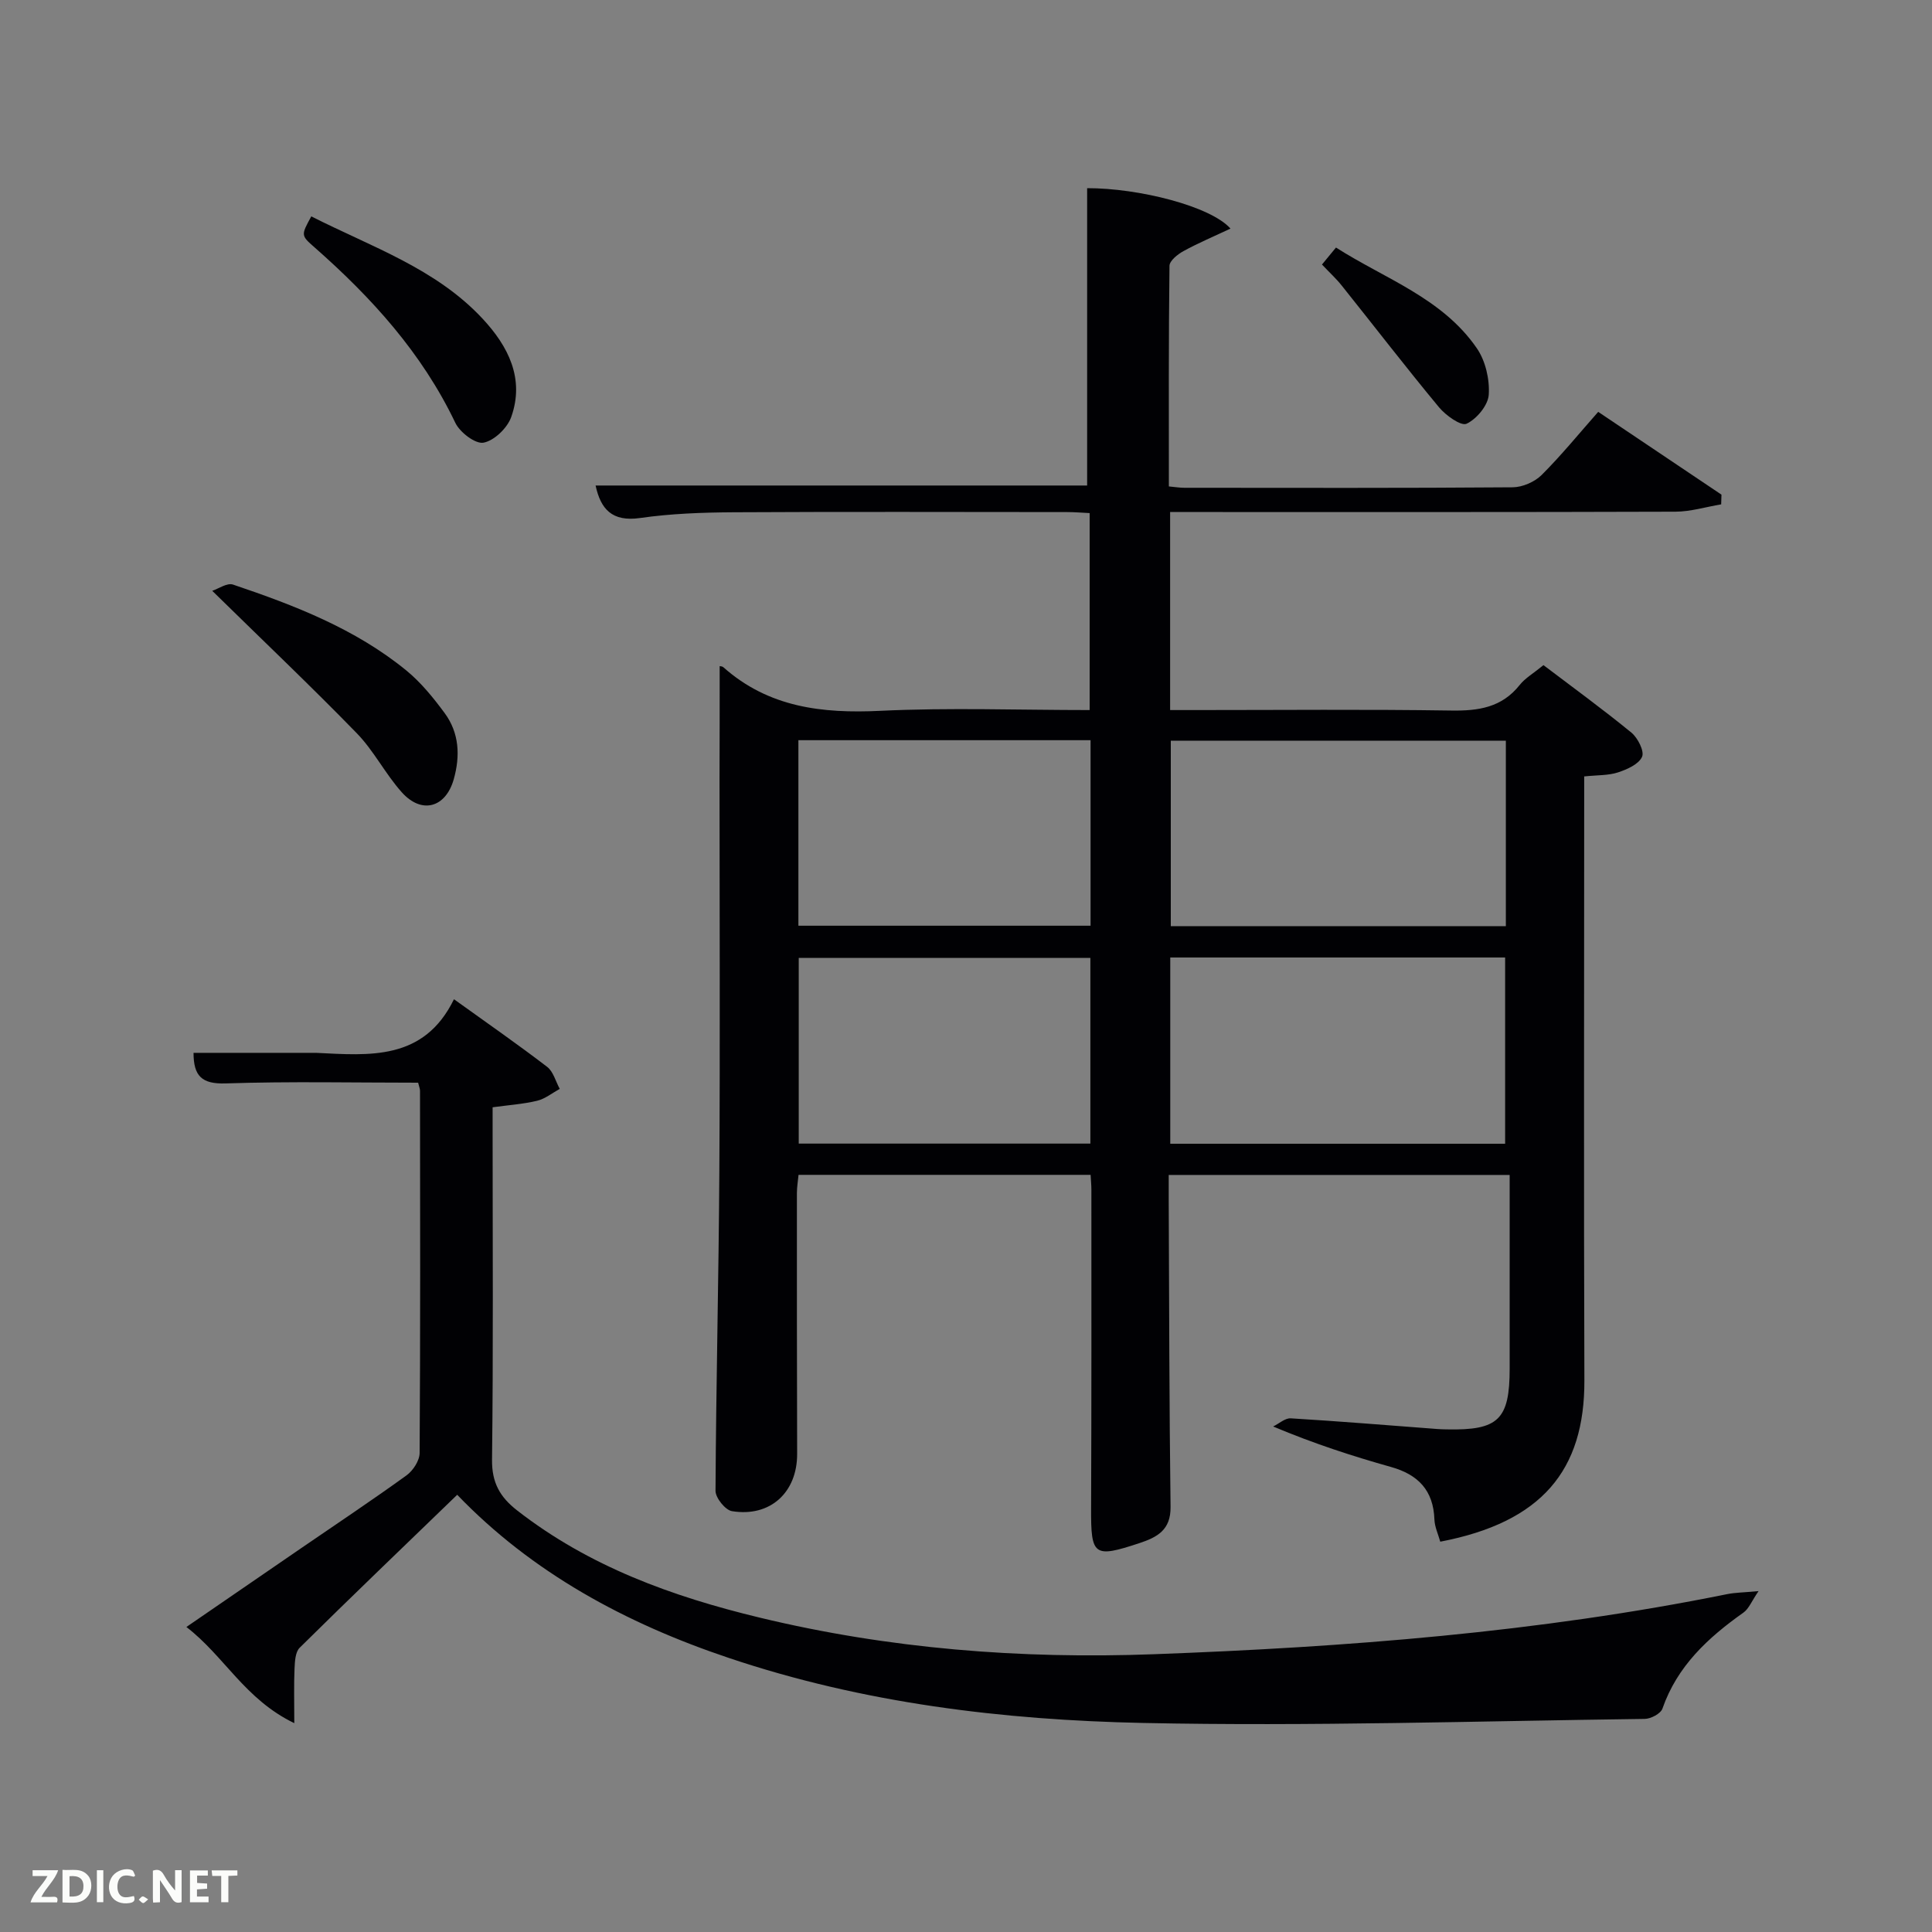 <svg enable-background="new 0 0 400 400" viewBox="0 0 400 400" xmlns="http://www.w3.org/2000/svg"><rect x="0" y="0" width="400" height="400" fill="#808080" stroke="none"/><path d="m149 137.91c.15.04.54.03.76.23 9.36 8.32 20.44 9.61 32.48 9.03 14.29-.69 28.64-.16 43.36-.16 0-13.56 0-26.95 0-40.78-1.49-.07-3.09-.21-4.69-.21-23-.01-46-.09-68.99.04-6.48.04-13.01.27-19.41 1.19-5.83.83-8.15-1.88-9.2-6.73h101.77c0-20.5 0-41.03 0-61.56 10.66-.03 25.59 3.73 29.68 8.37-3.45 1.62-6.67 2.98-9.72 4.65-1.21.66-2.89 2-2.91 3.05-.19 15.13-.13 30.26-.13 45.68 1.3.12 2.25.28 3.2.28 22.66.01 45.33.08 67.99-.1 2.03-.02 4.54-1.11 5.98-2.54 4.11-4.1 7.79-8.63 11.72-13.08 9.41 6.32 17.46 11.73 25.52 17.14-.02.67-.04 1.34-.06 2.01-3.16.53-6.32 1.51-9.48 1.52-33 .11-65.99.07-98.99.07-1.79 0-3.58 0-5.62 0v41h5.22c17.66 0 35.33-.17 52.99.1 5.63.09 10.46-.62 14.17-5.3 1.11-1.4 2.79-2.36 4.92-4.1 5.98 4.54 12.23 9.08 18.2 13.97 1.33 1.09 2.73 3.86 2.21 5.01-.69 1.54-3.1 2.61-4.99 3.23-1.99.65-4.23.54-6.99.83v6.03c0 39.66-.1 79.33.04 118.99.07 18.69-8.86 29.4-29.84 33.42-.41-1.5-1.15-3.04-1.21-4.6-.21-6.01-3.35-9.29-8.99-10.87-7.95-2.24-15.83-4.78-24.4-8.38 1.22-.59 2.47-1.76 3.64-1.69 10.12.61 20.23 1.45 30.34 2.21.66.05 1.33.07 2 .08 10.67.22 12.99-2.02 12.99-12.63.01-13.27 0-26.54 0-40.05-24 0-46.93 0-70.59 0 0 1.74-.01 3.5 0 5.25.1 21.16.11 42.32.38 63.48.06 4.79-2.77 6.28-6.45 7.5-9.45 3.12-10.04 2.63-10-7.17.09-22 .06-43.99.06-65.99 0-.96-.1-1.91-.16-3.09-20.26 0-40.19 0-60.47 0-.12 1.26-.34 2.53-.34 3.79-.01 18 0 36 .05 53.99.02 7.96-5.57 13.14-13.49 11.85-1.38-.22-3.41-2.75-3.41-4.2.11-21.96.66-43.92.79-65.88.17-27.16.04-54.33.04-81.49.03-7.76.03-15.52.03-23.39zm162.77 15.44c-23.42 0-46.46 0-69.37 0v38.4h69.37c0-12.85 0-25.45 0-38.4zm-.15 83.45c0-13.18 0-25.89 0-38.56-23.3 0-46.21 0-69.33 0v38.56zm-85.83-83.55c-20.48 0-40.4 0-60.49 0v38.41h60.49c0-12.92 0-25.51 0-38.41zm-.04 45.08c-20.36 0-40.39 0-60.38 0v38.44h60.38c0-12.83 0-25.42 0-38.44z" fill="#010104"/><path d="m94.66 309.48c-11.15 10.78-21.97 21.14-32.62 31.67-.91.9-.99 2.85-1.06 4.33-.15 3.34-.05 6.68-.05 11.28-10.26-4.95-14.46-13.85-22.34-19.91 8.35-5.74 16.08-11.05 23.81-16.35 7.27-4.99 14.61-9.87 21.75-15.03 1.36-.98 2.72-3.06 2.73-4.65.16-24.99.11-49.98.08-74.97 0-.46-.21-.92-.39-1.69-13.31 0-26.6-.29-39.86.15-4.93.16-6.64-1.53-6.64-6.33h24.35c.33 0 .67-.01 1 0 11.05.53 22.32 1.69 28.57-11.1 7 5.03 13.25 9.37 19.29 14 1.28.98 1.76 3.01 2.61 4.56-1.55.85-3.02 2.06-4.68 2.46-2.87.69-5.86.89-9.22 1.35v5.49c0 22.49.15 44.98-.12 67.47-.06 4.76 1.65 7.75 5.2 10.51 14.89 11.6 32.1 17.82 50.17 22.18 26.84 6.48 54.13 8.61 81.63 7.59 39.86-1.47 79.58-4.52 118.77-12.45 1.6-.32 3.26-.32 6.45-.62-1.43 2.08-2.01 3.66-3.14 4.46-7.32 5.18-13.69 11.05-16.76 19.87-.36 1.04-2.4 2.12-3.67 2.13-34.62.45-69.26 1.56-103.86.84-29.06-.61-57.94-4.09-85.79-13.47-21.41-7.18-40.76-17.69-56.21-33.77z" fill="#010104"/><path d="m43.94 122.32c1.27-.41 3.07-1.7 4.3-1.29 12.74 4.3 25.3 9.14 35.87 17.77 3.03 2.48 5.6 5.65 7.94 8.82 3.04 4.12 3.26 8.89 1.89 13.73-1.67 5.88-6.63 7.28-10.74 2.7-3.42-3.81-5.78-8.59-9.33-12.24-9.47-9.73-19.32-19.08-29.93-29.49z" fill="#010104"/><path d="m64.45 44.8c12.51 6.34 25.8 10.79 35.47 21.19 5.3 5.69 8.75 12.4 5.92 20.36-.81 2.27-3.51 4.88-5.73 5.3-1.68.32-4.91-2.14-5.85-4.13-6.89-14.42-17.3-25.89-29.12-36.29-2.86-2.5-2.83-2.52-.69-6.43z" fill="#010104"/><path d="m273.7 54.77c.92-1.11 1.74-2.12 2.9-3.52 10.15 6.49 22.01 10.45 29.16 20.85 1.8 2.61 2.68 6.45 2.47 9.62-.14 2.19-2.49 5.02-4.59 6.01-1.15.54-4.31-1.72-5.72-3.42-6.86-8.27-13.42-16.8-20.14-25.2-1.11-1.4-2.46-2.63-4.08-4.34z" fill="#010104"/><g fill="#fbfcfa"><path d="m37.59 393.81c-.92.31-1.52.05-2-.78-.7-1.2-1.52-2.34-2.47-3.78v4.59c-.55.03-.95.05-1.41.07-.03-.37-.06-.64-.06-.91 0-1.91 0-3.81 0-5.7 1.13-.41 1.77-.03 2.29.91.62 1.11 1.38 2.14 2.31 3.19v-4.2h1.35v6.61z"/><path d="m12.94 393.88v-6.75c1.9.19 3.93-.54 5.37 1.29.8 1.01.78 2.88.03 3.97-1.37 1.97-3.4 1.51-5.4 1.49m1.45-1.22c2.04.12 2.92-.58 2.89-2.21-.03-1.51-.98-2.19-2.89-2z"/><path d="m11.81 393.87h-5.49c.68-2.18 2.47-3.48 3.51-5.45h-3.08v-1.21h5.29c-.71 2.13-2.44 3.48-3.47 5.51.86 0 1.63.04 2.39-.01.79-.05 1.14.21.85 1.16"/><path d="m39.33 393.86v-6.61h3.7v1.07h-2.22v1.52c.68.04 1.34.09 2.07.13v1.07c-.72.05-1.38.09-2.1.14v1.48h2.4v1.19h-3.85z"/><path d="m27.71 388.56c-1.15-.3-2.46-.61-3.1.64-.37.73-.41 1.93-.06 2.67.63 1.35 1.99.93 3.17.68.35.94-.01 1.32-.93 1.46-1.62.25-3.05-.27-3.76-1.48-.72-1.24-.6-3.03.31-4.17.88-1.11 2.71-1.7 4-1.16.32.13.44.74.65 1.12-.1.08-.19.16-.28.24"/><path d="m49.15 387.24v1.07c-.59.02-1.17.05-1.87.08v5.44h-1.48v-5.44h-1.85c-.05-.4-.08-.73-.13-1.15z"/><path d="m20.06 387.21h1.33v6.62h-1.33z"/><path d="m30.68 393.25c-.49.38-.8.79-1.05.76-.32-.05-.6-.45-.9-.7.26-.24.51-.64.8-.67.29-.04.62.3 1.15.61"/></g></svg>